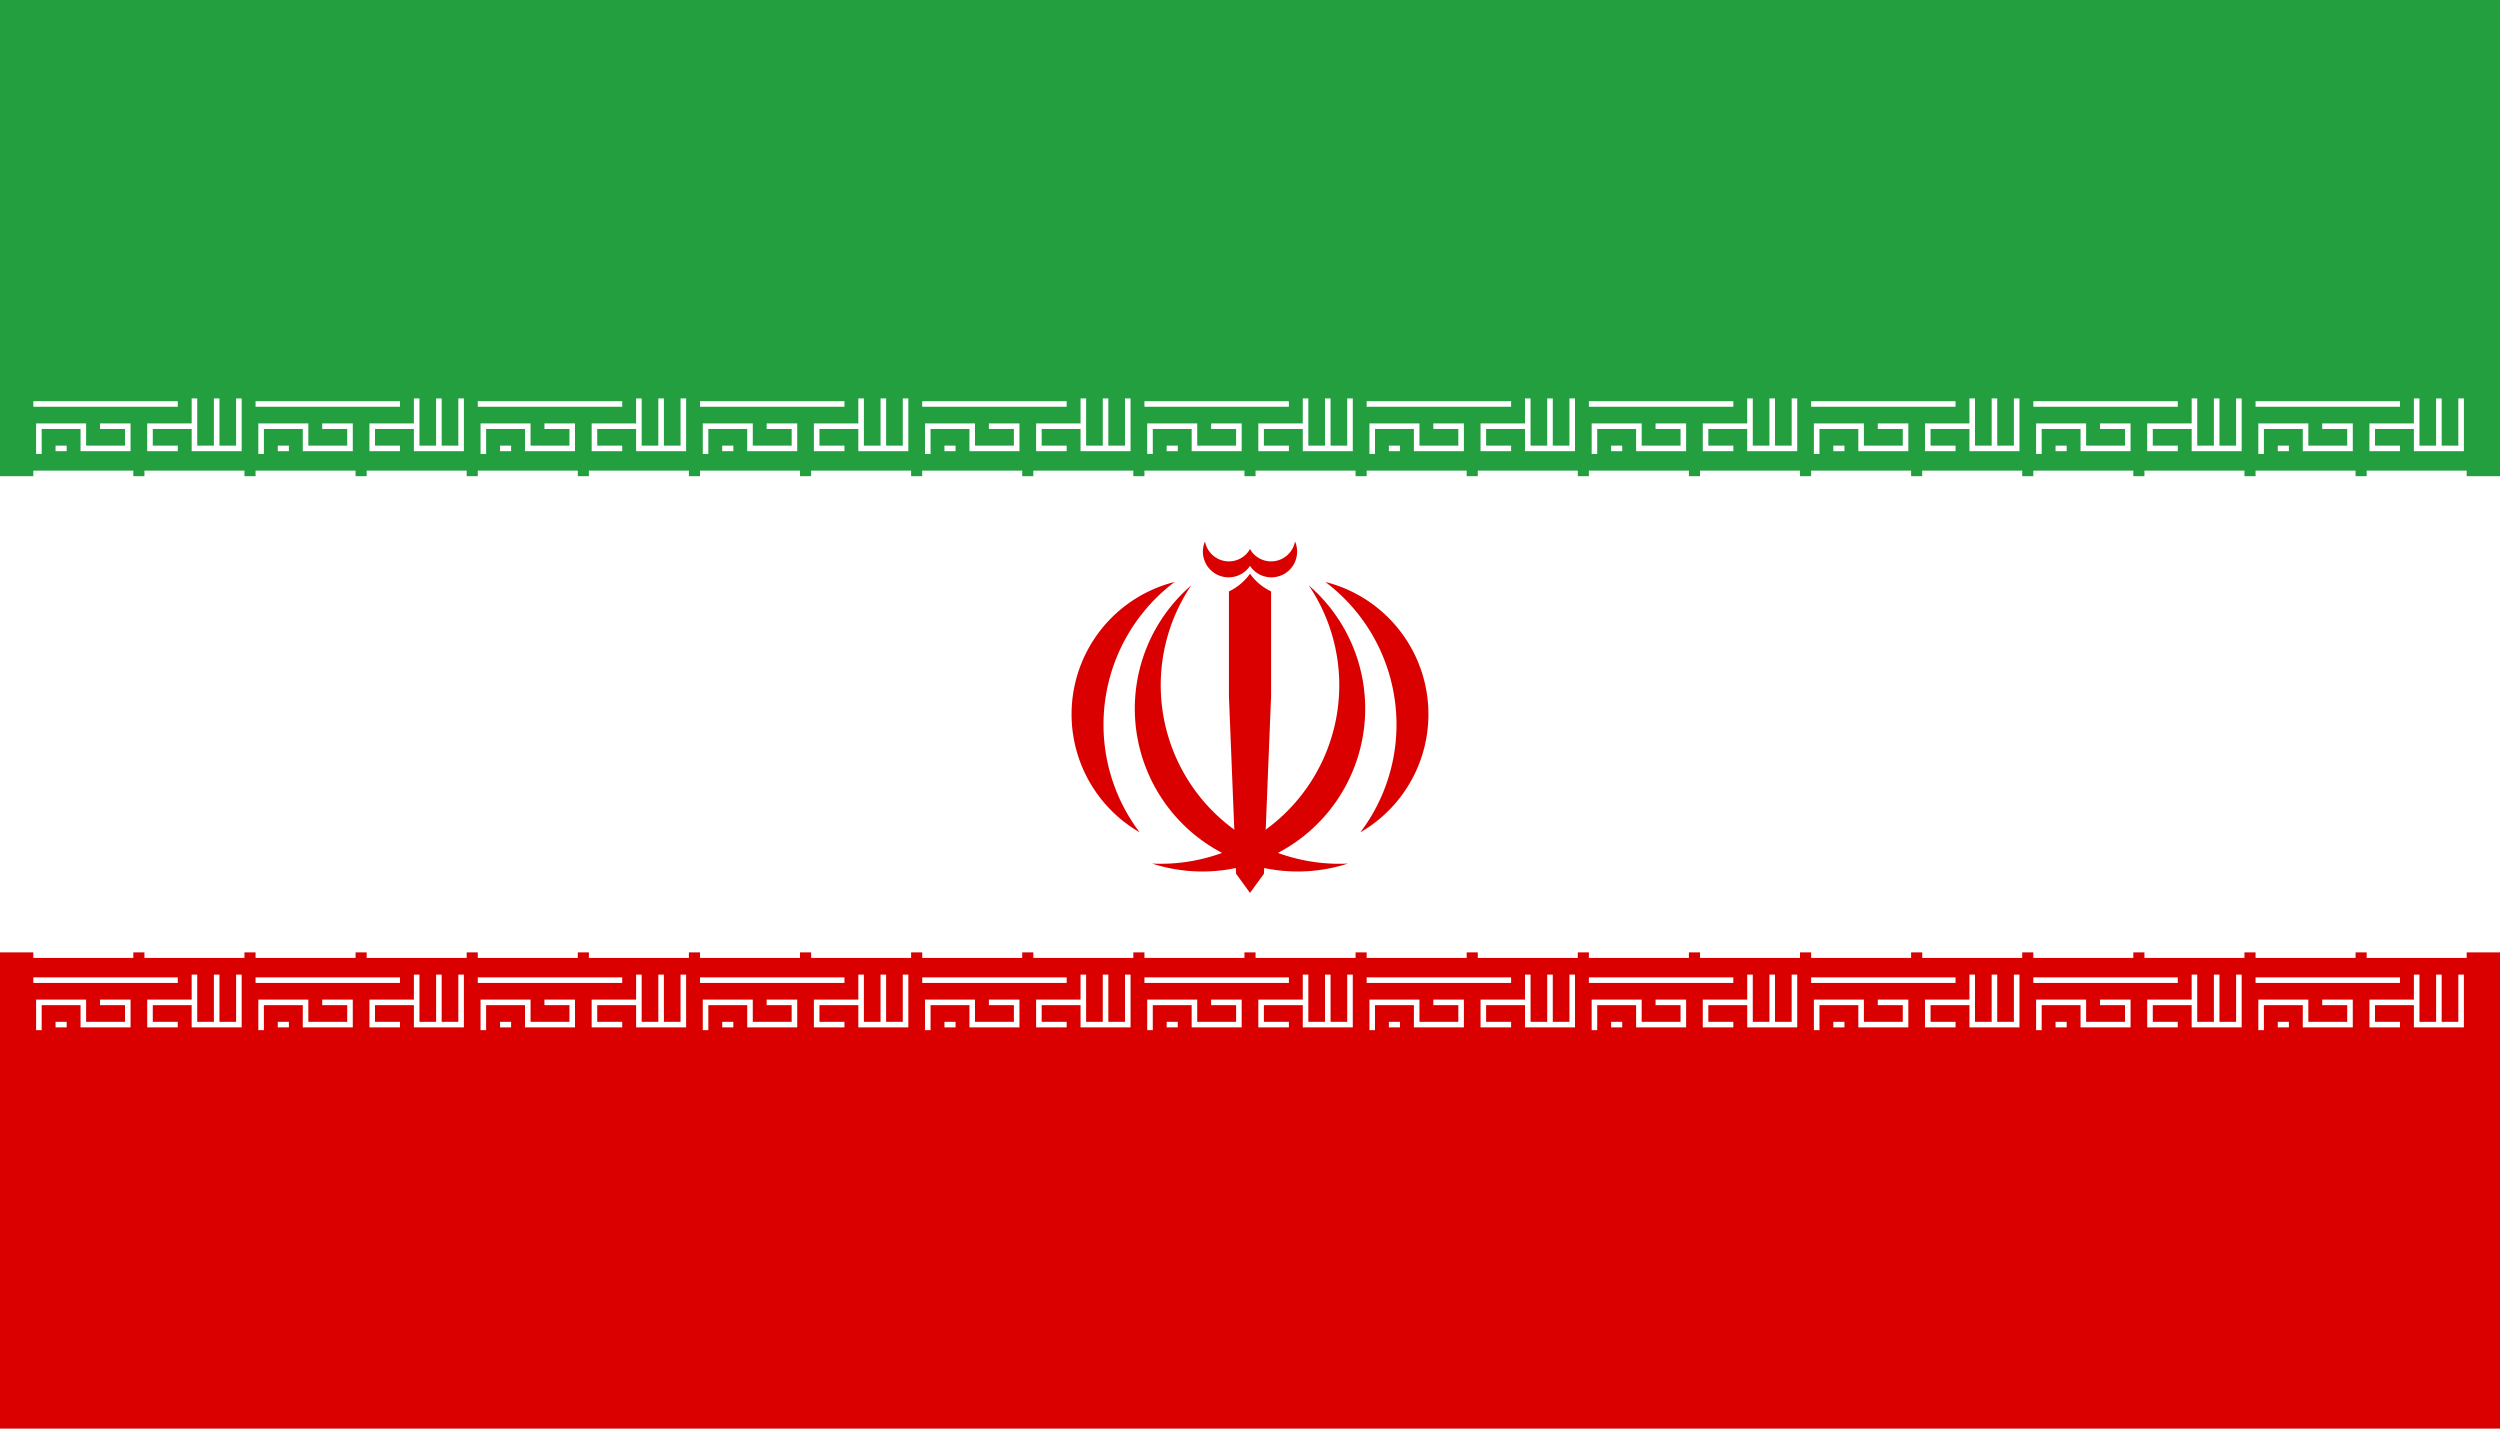 <svg xmlns="http://www.w3.org/2000/svg"
  xmlns:xlink="http://www.w3.org/1999/xlink" viewBox="0 0 630 360">
  <rect width="630" height="360" fill="#da0000"/>
  <rect width="630" height="240" fill="#fff"/>
  <rect width="630" height="120" fill="#239f40"/>
  <g transform="translate(8.4,100.4)">
    <g id="tb4">
      <g id="tb1" fill="none" stroke="#fff" strokeWidth="2">
        <path id="tbp1" d="M0,1H26M1,10V5H9V9H17V5H12M4,9H6M26,9H21V5H29M29,0V9H37V0M33,0V9" transform="scale(1.4)"/>
        <path id="tbp2" d="M0,7H9M10,7H19" transform="scale(2.8)"/>
        <use xlink:href="#tbp2" y="120"/>
        <use xlink:href="#tbp1" y="145.2"/>
      </g>
      <g id="tb3">
        <use xlink:href="#tb1" x="56"/>
        <use xlink:href="#tb1" x="112"/>
        <use xlink:href="#tb1" x="168"/>
      </g>
    </g>
    <use xlink:href="#tb3" x="168"/>
    <use xlink:href="#tb4" x="392"/>
  </g>
  <g fill="#da0000" transform="matrix(45,0,0,45,315,180)">
    <g id="emblem_half">
      <path d="M-0.548,0.836A0.912,0.912 0 0,0 0.329,-0.722A1,1 0 0,1 -0.548,0.836"/>
      <path d="M0.618,0.661A0.764,0.764 0 0,0 0.422,-0.741A1,1 0 0,1 0.618,0.661"/>
      <path d="M0,1 -0.05,0 0,-0.787A0.31,0.31 0 0,0 0.118,-0.688V-0.1L0.078,0.893z"/>
      <path d="M-0.02,-0.85 0,-0.831A0.144,0.144 0 0,0 0.252,-0.968A0.136,0.136 0 0,1 0,-0.925"/>
    </g>
    <use xlink:href="#emblem_half" transform="scale(-1,1)"/>
  </g>
</svg>
